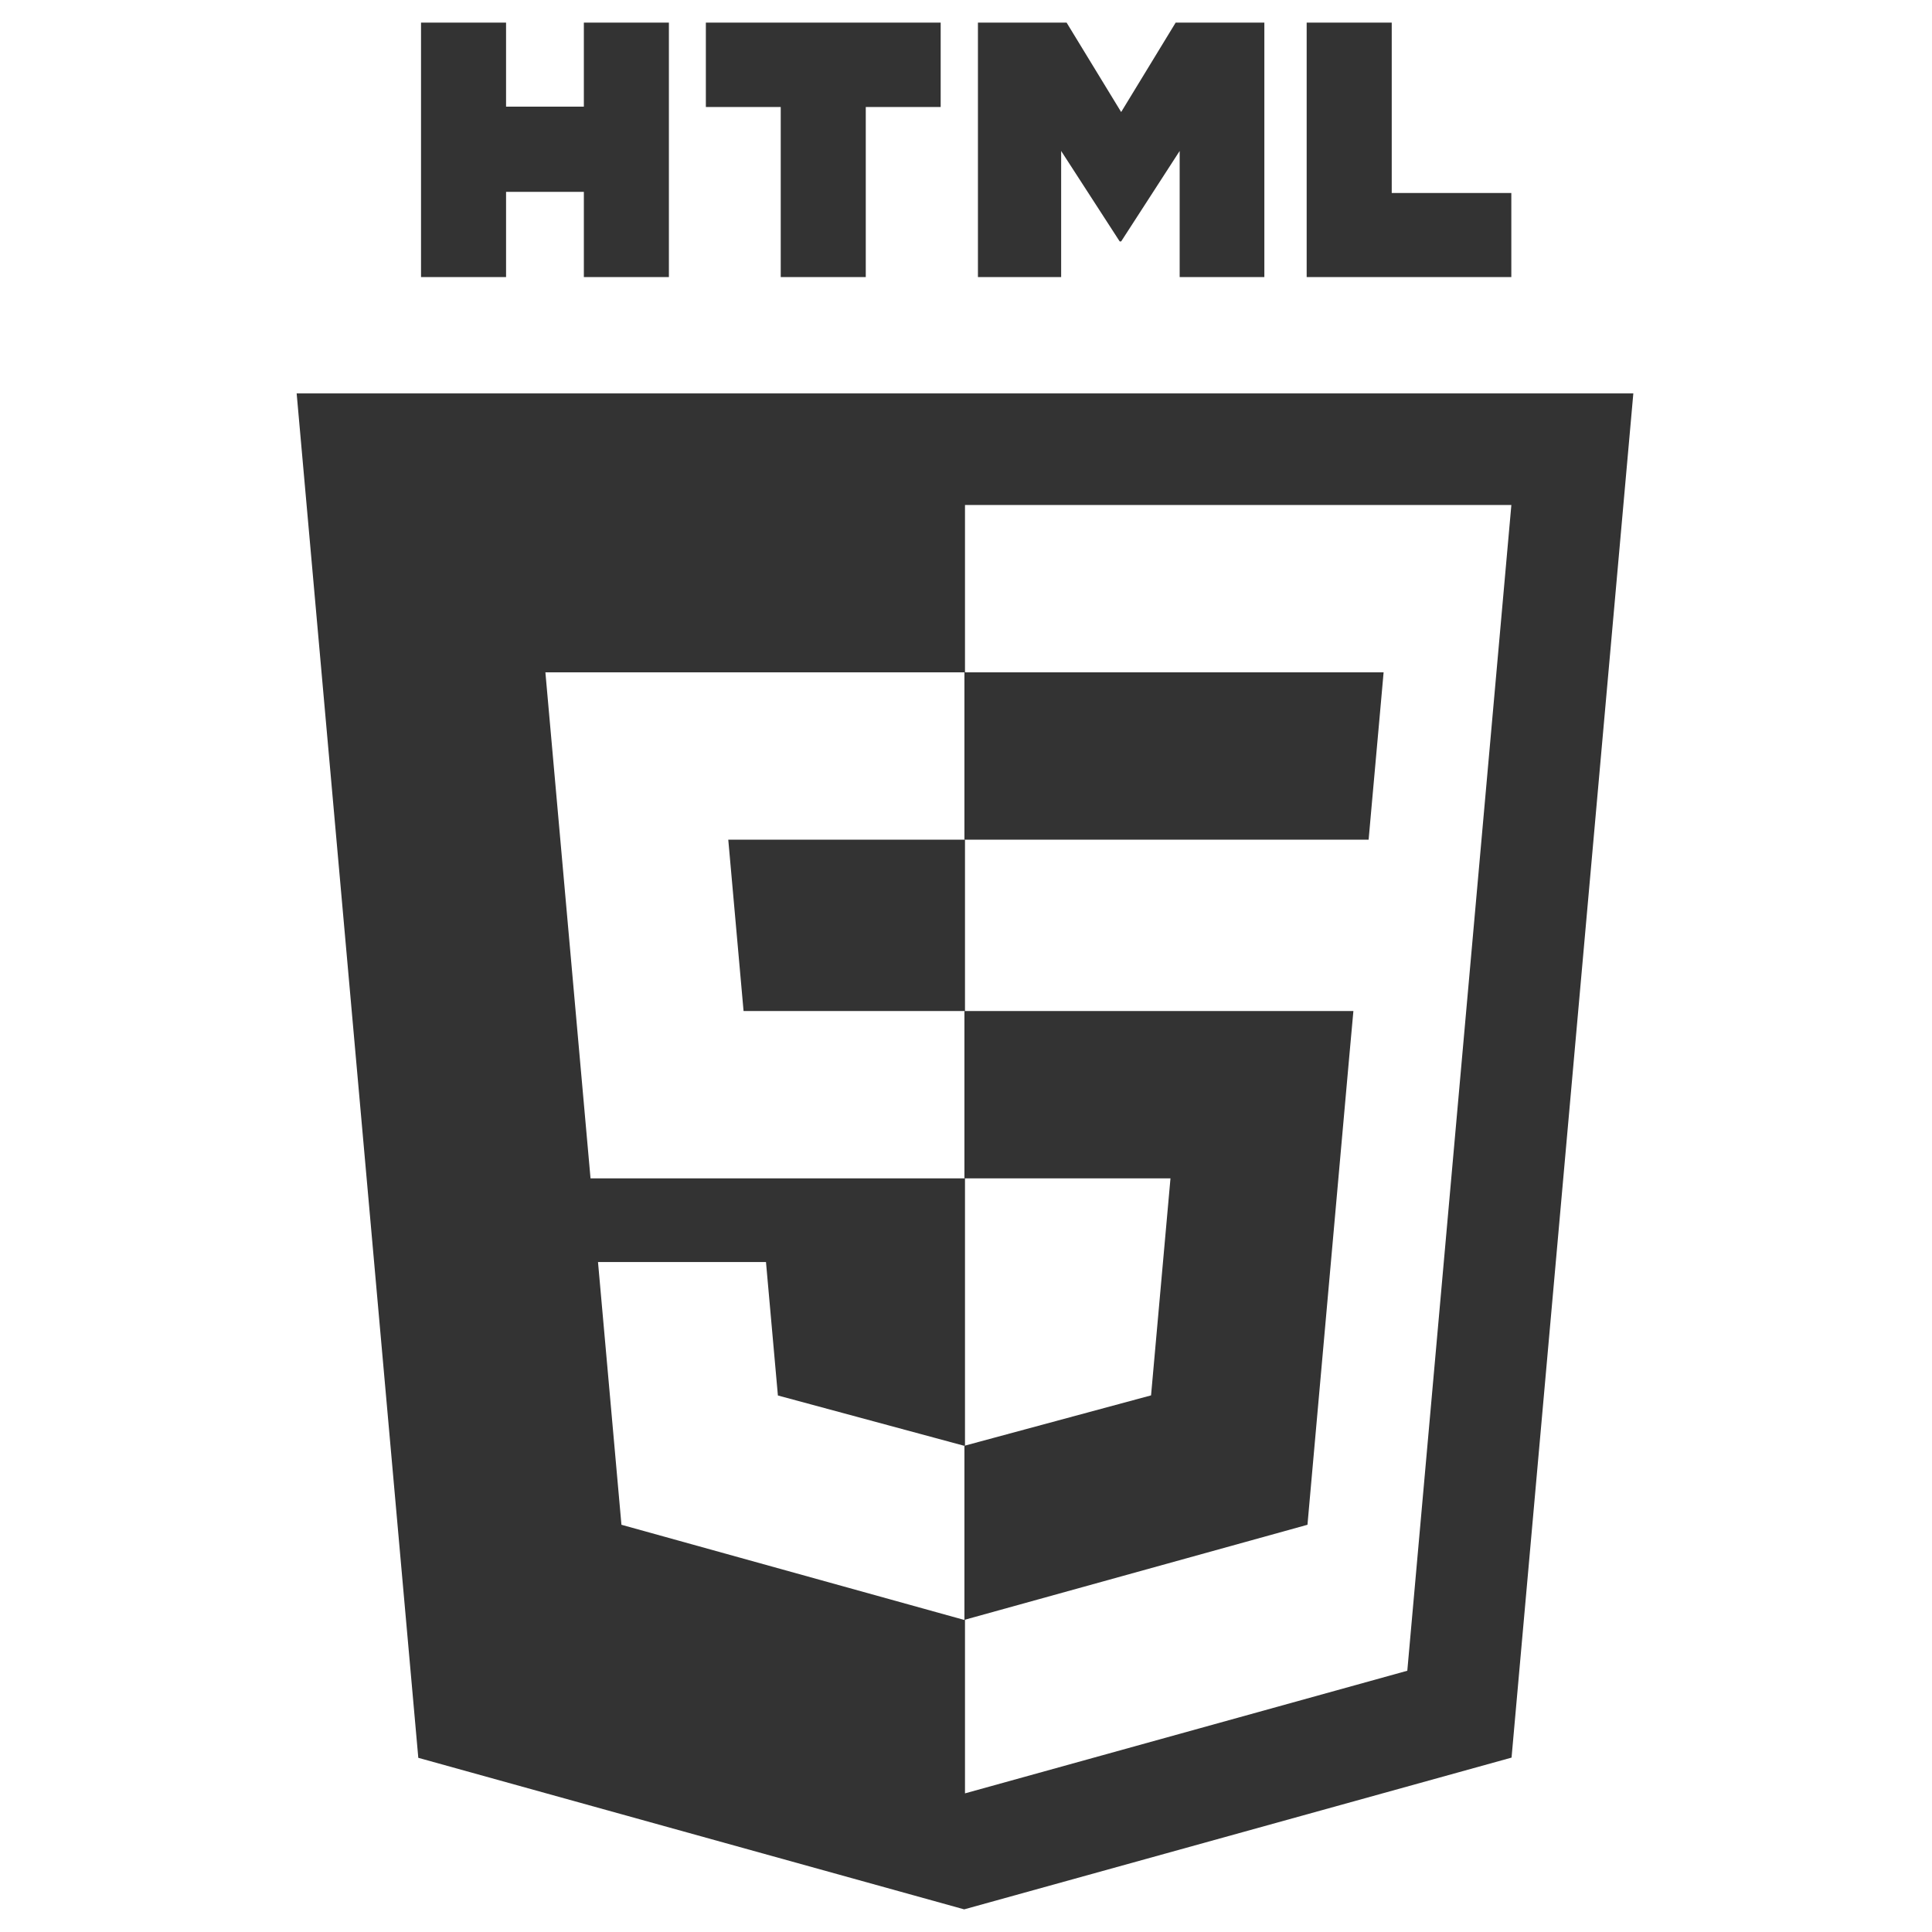 <svg width="512" height="512" viewBox="0 0 512 512" fill="none" xmlns="http://www.w3.org/2000/svg">
<g clip-path="url(#clip0_407_1026)">
<g clip-path="url(#clip1_407_1026)">
<g clip-path="url(#clip2_407_1026)">
<path fill-rule="evenodd" clip-rule="evenodd" d="M78.617 104.262L110.854 465.841L255.517 506L400.578 465.784L432.85 104.262H78.617ZM372.95 442.764L255.733 475.261V429.241L255.529 429.298L164.689 404.08L158.477 334.45H178.994H202.993L206.15 369.818L255.539 383.154L255.733 383.103V312.276H156.495L145.596 190.07L144.534 178.173H255.58H255.733V133.826H400.528L372.95 442.764ZM255.733 222.52V267.931H197.052L192.999 222.52H255.733Z" fill="#333333"/>
<path fill-rule="evenodd" clip-rule="evenodd" d="M111.576 6H134.112V28.266H154.728V6H177.265V73.426H154.729V50.848H134.113V73.426H111.577V6H111.576Z" fill="#333333"/>
<path fill-rule="evenodd" clip-rule="evenodd" d="M206.9 28.359H187.061V6H249.287V28.359H229.438V73.426H206.901V28.359H206.9Z" fill="#333333"/>
<path fill-rule="evenodd" clip-rule="evenodd" d="M259.164 6H282.663L297.118 29.691L311.559 6H335.066V73.426H312.623V40.006L297.118 63.98H296.73L281.215 40.006V73.426H259.164V6H259.164Z" fill="#333333"/>
<path fill-rule="evenodd" clip-rule="evenodd" d="M346.281 6H368.824V51.139H400.517V73.426H346.281V6V6Z" fill="#333333"/>
<path fill-rule="evenodd" clip-rule="evenodd" d="M255.582 267.93V312.275H310.189L305.042 369.789L255.582 383.139V429.275L346.494 404.079L347.161 396.587L357.582 279.838L358.664 267.93H346.714H255.582Z" fill="#333333"/>
<path fill-rule="evenodd" clip-rule="evenodd" d="M255.582 178.172V205.715V222.41V222.519H362.557V222.519H362.699L363.589 212.551L365.609 190.069L366.67 178.172H255.582Z" fill="#333333"/>
</g>
</g>
</g>
<defs>
<clipPath id="clip0_407_1026">
<rect width="355" height="500" fill="white" transform="translate(78 6)"/>
</clipPath>
<clipPath id="clip1_407_1026">
<rect width="355" height="500" fill="white" transform="translate(78 6)"/>
</clipPath>
<clipPath id="clip2_407_1026">
<rect width="355" height="500" fill="white" transform="translate(78 6)"/>
</clipPath>
</defs>
</svg>

